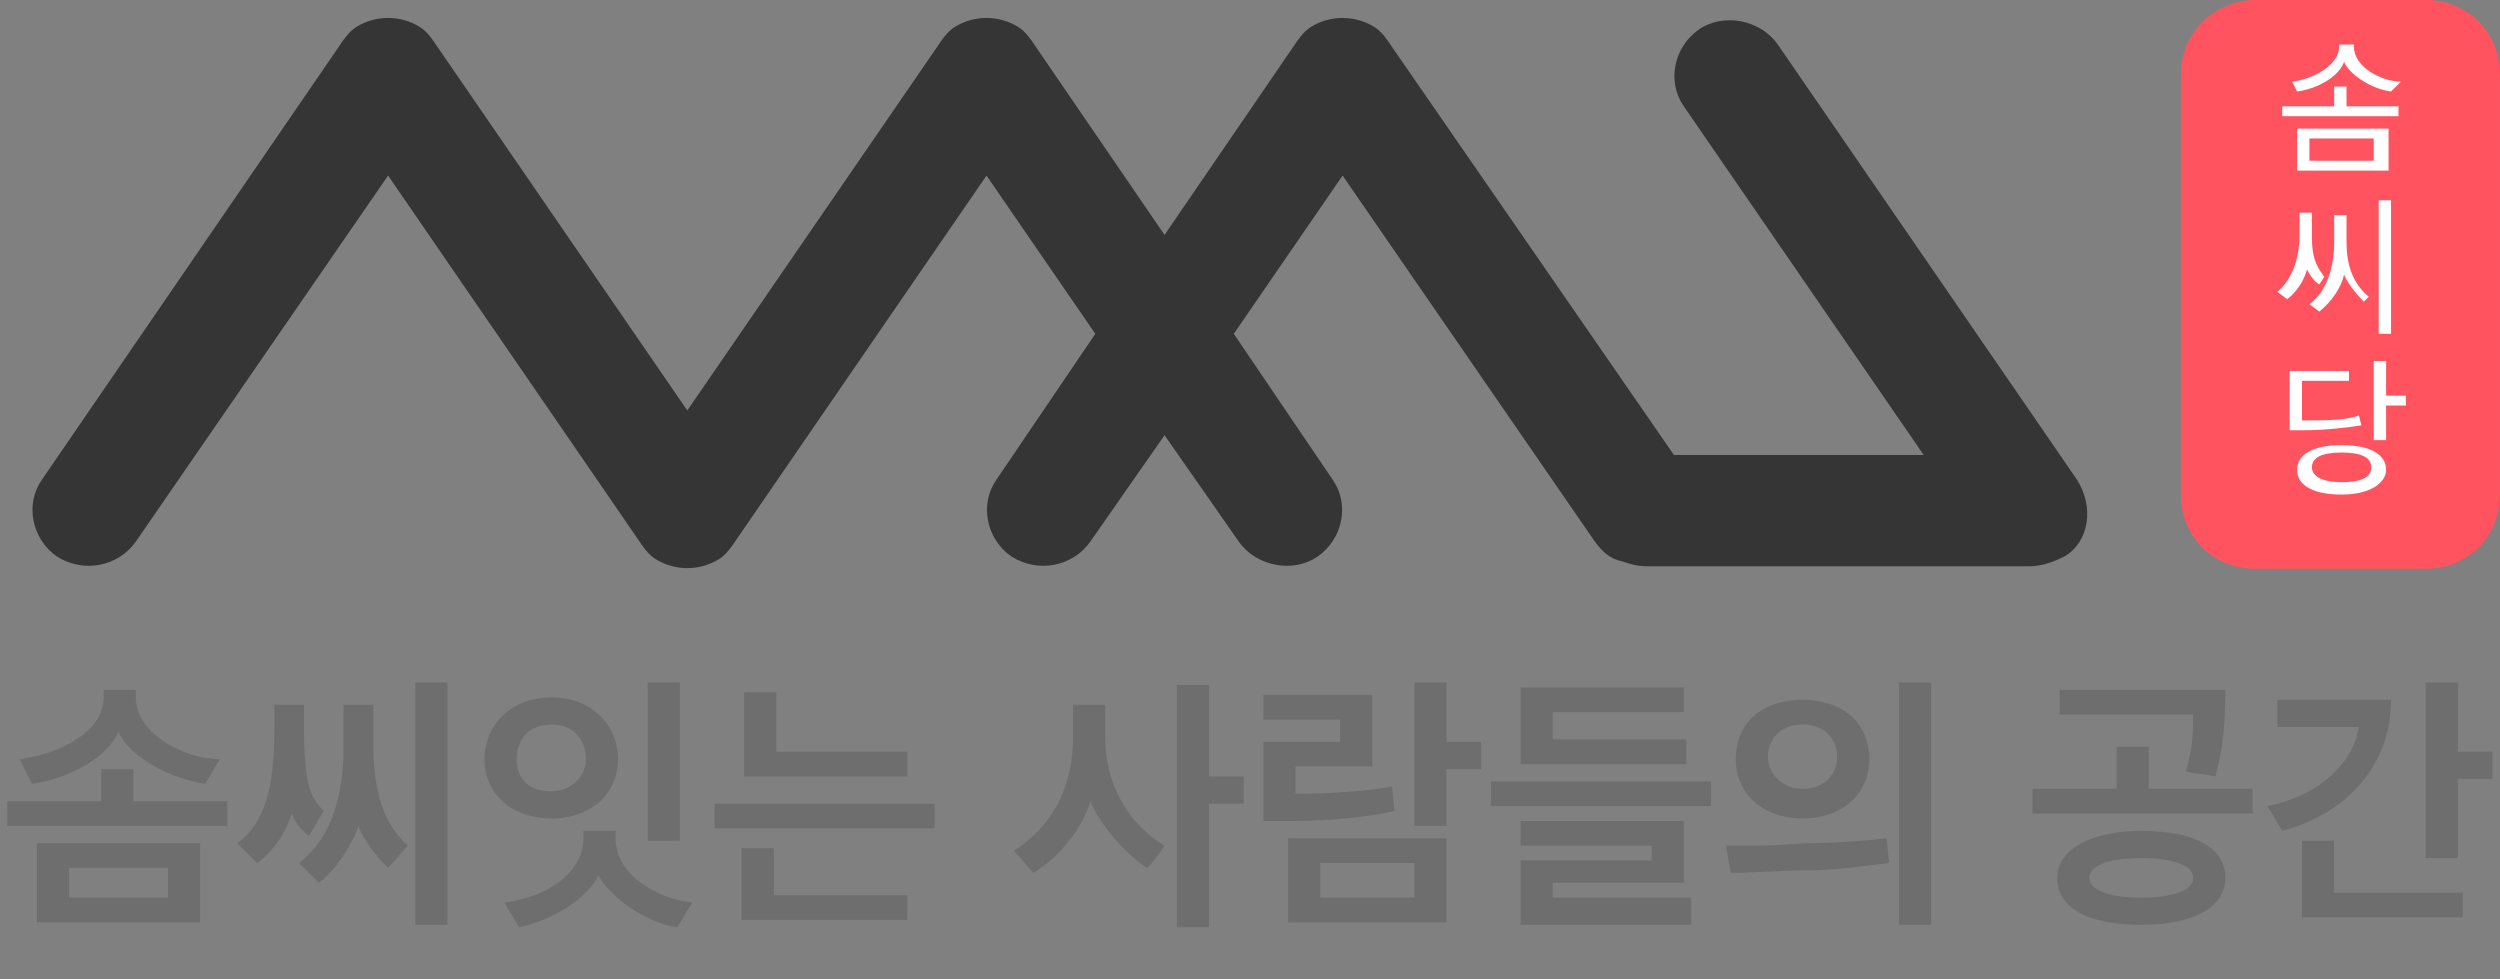 <?xml version="1.0" encoding="utf-8"?>
<!-- Generator: Adobe Illustrator 22.1.0, SVG Export Plug-In . SVG Version: 6.00 Build 0)  -->
<svg version="1.1" id="Layer_1" xmlns="http://www.w3.org/2000/svg" xmlns:xlink="http://www.w3.org/1999/xlink" x="0px" y="0px"
	 viewBox="0 0 101.1 39.6" style="enable-background:new 0 0 101.1 39.6;" xml:space="preserve">
<rect x="0" y="0" width="101.1" height="39.6" fill="#808080" stroke="none"/>
<style type="text/css">
	.st0{fill:#353535;}
	.st1{fill:#FF535F;}
	.st2{enable-background:new    ;}
	.st3{fill:#FFFFFF;}
	.st4{fill:#6E6E6E;}
</style>
<g id="logo" transform="translate(-358.906 -20)">
	<path id="모양_1" class="st0" d="M442.9,39.4l-12.1-17.6c-0.7-1-2.2-1.3-3.2-0.6l0,0c-1,0.7-1.3,2.1-0.6,3.1c0,0,0,0,0,0
		l9.7,14.1h-10.1l-11.4-16.5c-0.2-0.3-0.4-0.6-0.7-0.8l0,0c-0.8-0.5-1.8-0.5-2.6,0l0,0c-0.3,0.2-0.5,0.5-0.7,0.8l-5.2,7.6l-5.2-7.6
		c-0.2-0.3-0.4-0.6-0.7-0.8l0,0c-0.8-0.5-1.8-0.5-2.6,0l0,0c-0.3,0.2-0.5,0.5-0.7,0.8l-10.1,14.7l-10.1-14.7
		c-0.2-0.3-0.4-0.6-0.7-0.8l0,0c-0.8-0.5-1.8-0.5-2.6,0l0,0c-0.3,0.2-0.5,0.5-0.7,0.8l-12,17.5c-0.7,1-0.4,2.4,0.6,3.1c0,0,0,0,0,0
		l0,0c1.1,0.7,2.5,0.4,3.2-0.6l10.2-14.8l10.1,14.7c0.2,0.3,0.4,0.6,0.7,0.8l0,0c0.8,0.5,1.8,0.5,2.6,0l0,0c0.3-0.2,0.5-0.5,0.7-0.8
		l10.1-14.7l4.4,6.4l-4,5.9c-0.7,1-0.4,2.4,0.6,3.1c0,0,0,0,0,0l0,0c1.1,0.7,2.5,0.4,3.2-0.6l3-4.3l3,4.3c0.7,1,2.2,1.3,3.2,0.6l0,0
		c1-0.7,1.3-2.1,0.6-3.1c0,0,0,0,0,0l-4-5.9l4.4-6.4l10.2,14.8c0.3,0.4,0.6,0.7,1.1,0.8c0.3,0.1,0.6,0.2,1,0.2h15.5
		c0.5,0,1-0.2,1.4-0.4l0,0C443.4,41.9,443.6,40.5,442.9,39.4C443,39.4,442.9,39.4,442.9,39.4z"/>
	<path id="모서리가_둥근_직사각형_1" class="st1" d="M450.1,20h6.9c1.7,0,3,1.3,3,3v17c0,1.7-1.3,3-3,3h-6.9
		c-1.7,0-3-1.3-3-3V23C447.1,21.3,448.5,20,450.1,20z"/>
	<g class="st2">
		<path class="st3" d="M451.2,24.7v-0.4h2.1v-0.8h0.5v0.8h2.1v0.4H451.2z M455.6,23.7c-0.8-0.1-1.7-0.7-1.9-1.2
			c-0.2,0.6-1.1,1.1-1.9,1.2l-0.2-0.4c0.9-0.1,1.9-0.7,1.9-1.4v-0.1h0.6v0.1c0,0.8,1.1,1.4,1.9,1.4L455.6,23.7z M451.8,26.9v-1.7
			h3.7v1.7H451.8z M454.9,25.6h-2.6v0.9h2.6V25.6z"/>
		<path class="st3" d="M452.7,31.5c-0.2-0.1-0.4-0.4-0.5-0.6c-0.1,0.4-0.4,0.9-0.8,1.2l-0.4-0.3c0.5-0.4,0.9-1.2,0.9-2.3v-0.9h0.5v1
			c0,1,0.3,1.3,0.5,1.6L452.7,31.5z M454.5,32.2c-0.3-0.3-0.7-0.8-0.8-1.1c-0.1,0.5-0.5,1.1-1,1.5l-0.4-0.3c0.7-0.5,1-1.5,1-2.5
			v-1.1h0.5v1.1c0,1,0.3,1.7,0.9,2.2L454.5,32.2z M455.1,33.5v-5.4h0.5v5.4H455.1z"/>
		<path class="st3" d="M452.2,37c0.7,0,1.6,0,2.1-0.2l0.1,0.4c-0.6,0.1-1.5,0.2-2.4,0.2h-0.5V35h2.4v0.4h-1.9V37H452.2z M453.6,40
			c-1.2,0-1.8-0.4-1.8-1c0-0.6,0.6-1,1.8-1c1.2,0,1.8,0.4,1.8,1C455.4,39.5,454.8,40,453.6,40z M453.6,38.3c-0.8,0-1.2,0.2-1.2,0.6
			c0,0.4,0.5,0.6,1.2,0.6c0.8,0,1.2-0.2,1.2-0.6S454.4,38.3,453.6,38.3z M455.4,36.4v1.4h-0.5v-3.2h0.5V36h0.8v0.4H455.4z"/>
	</g>
	<g class="st2">
		<path class="st4" d="M359.2,53.4v-1h3.8v-1.3h1.3v1.3h3.8v1H359.2z M360.2,51.7l-0.5-1c1.6-0.2,3.4-1.1,3.4-2.5v-0.3h1.3v0.3
			c0,1.5,2,2.5,3.4,2.5l-0.6,1c-1.3-0.2-3-1-3.5-2.1C363.2,50.7,361.6,51.5,360.2,51.7z M360.4,57.3v-3.2h6.6v3.2H360.4z
			 M365.7,55.1h-4v1.2h4V55.1z"/>
		<path class="st4" d="M371.4,53.8c-0.3-0.2-0.6-0.6-0.7-0.9c-0.2,0.7-0.7,1.5-1.4,2l-0.8-0.8c1.1-0.8,1.5-2.2,1.5-4.6v-1h1.2v1
			c0,2.3,0.3,2.8,0.8,3.3L371.4,53.8z M374.6,55.1c-0.4-0.4-1-1.1-1.2-1.7c-0.2,0.7-1,1.9-1.6,2.3l-0.8-0.8c1.3-1,1.8-2.7,1.8-4.7
			v-1.7h1.2V50c0,2,0.4,3.3,1.4,4.2L374.6,55.1z M375.7,57.4v-9.8h1.3v9.8H375.7z"/>
		<path class="st4" d="M381.2,48.2c1.6,0,2.7,1.1,2.7,2.5c0,1.4-1.1,2.4-2.7,2.4c-1.6,0-2.7-1-2.7-2.4
			C378.5,49.3,379.6,48.2,381.2,48.2z M386.3,57.5c-1.3-0.2-2.7-1.2-3.2-2.1c-0.4,0.9-1.8,1.8-3.2,2.1l-0.6-1
			c1.7-0.2,3.2-1.2,3.2-2.6v-0.3h1.3v0.3c0,1.4,1.5,2.4,3.1,2.6L386.3,57.5z M381.2,52c0.8,0,1.4-0.6,1.4-1.3c0-0.8-0.5-1.4-1.4-1.4
			c-0.9,0-1.4,0.6-1.4,1.4S380.3,52,381.2,52z M385.1,54v-6.4h1.3V54H385.1z"/>
		<path class="st4" d="M387.8,53.5v-1h8.9v1H387.8z M388.9,57.2v-2.9h1.3v1.9h5.4v1H388.9z M389,51.4V48h1.3v2.4h5.3v1H389z"/>
		<path class="st4" d="M405.3,55.1c-0.8-0.5-1.9-1.7-2.3-2.7c-0.3,1.1-1.3,2.3-2.3,2.9c-0.3-0.3-0.5-0.6-0.8-0.9
			c1.6-1,2.4-2.6,2.4-4.6v-1.3h1.3v1.3c0,1.9,0.9,3.5,2.4,4.4C405.8,54.5,405.6,54.8,405.3,55.1z M407.8,51.4h1.4v1.1h-1.4v5h-1.3
			v-9.8h1.3V51.4z"/>
		<path class="st4" d="M415.3,52.8c-0.8,0.2-2.6,0.4-4,0.4H410V50h3.1v-0.9H410v-1h4.4V51h-3.1v1.1c1.2,0,3.1-0.1,3.9-0.3
			L415.3,52.8z M411,57.3v-3.4h6.4v3.4H411z M416.1,54.9h-3.8v1.4h3.8V54.9z M417.4,51.1v2.3h-1.3v-5.8h1.3v2.4h1.4v1.1H417.4z"/>
		<path class="st4" d="M419.2,52.6v-1h8.9v1H419.2z M420.4,57.4v-2.6h5.3v-0.6h-5.3v-1h6.6v2.5h-5.3v0.6h5.6v1.1H420.4z M420.4,50.9
			v-3.1h6.6v1h-5.3v1.1h5.4v1H420.4z"/>
		<path class="st4" d="M432,55.2c-1.1,0-2.3,0.1-3.1,0.1l-0.2-1.1c1.1,0,2.1,0,3.2-0.1c1.2,0,2.4-0.1,3.3-0.2l0.1,1
			C434.4,55,433.1,55.2,432,55.2z M431.8,48.3c1.7,0,2.7,1,2.7,2.4c0,1.4-1.1,2.4-2.7,2.4c-1.6,0-2.7-1-2.7-2.4
			C429.1,49.2,430.2,48.3,431.8,48.3z M431.8,51.9c0.9,0,1.4-0.6,1.4-1.3c0-0.7-0.5-1.3-1.4-1.3c-0.9,0-1.4,0.6-1.4,1.3
			C430.4,51.3,431,51.9,431.8,51.9z M437,57.4h-1.3v-9.8h1.3V57.4z"/>
		<path class="st4" d="M441.1,52.9v-1h3.4v-1.7h1.3v1.7h4.2v1H441.1z M445.5,57.4c-2.2,0-3.4-0.7-3.4-1.9c0-1.1,1.3-1.9,3.4-1.9
			c2.2,0,3.4,0.7,3.4,1.9C448.9,56.7,447.6,57.4,445.5,57.4z M448.5,51.4c-0.4-0.1-0.8-0.1-1.2-0.2c0.2-0.7,0.3-1.2,0.3-2.3h-5.4v-1
			h6.7C448.9,49.8,448.7,50.6,448.5,51.4z M445.5,54.7c-1.3,0-2.1,0.3-2.1,0.8c0,0.5,0.8,0.8,2.1,0.8c1.3,0,2.1-0.3,2.1-0.8
			C447.6,55,446.8,54.7,445.5,54.7z"/>
		<path class="st4" d="M451.2,53.6l-0.6-1c1.6-0.3,3.4-1.4,3.7-3.2H451v-1.1h4.6C455.6,51.2,453.5,53,451.2,53.6z M452,57.1V54h1.3
			v2.1h5.2v1H452z M458.3,51.5v3.2H457v-7.1h1.3v2.8h1.4v1.1H458.3z"/>
	</g>
</g>
</svg>
